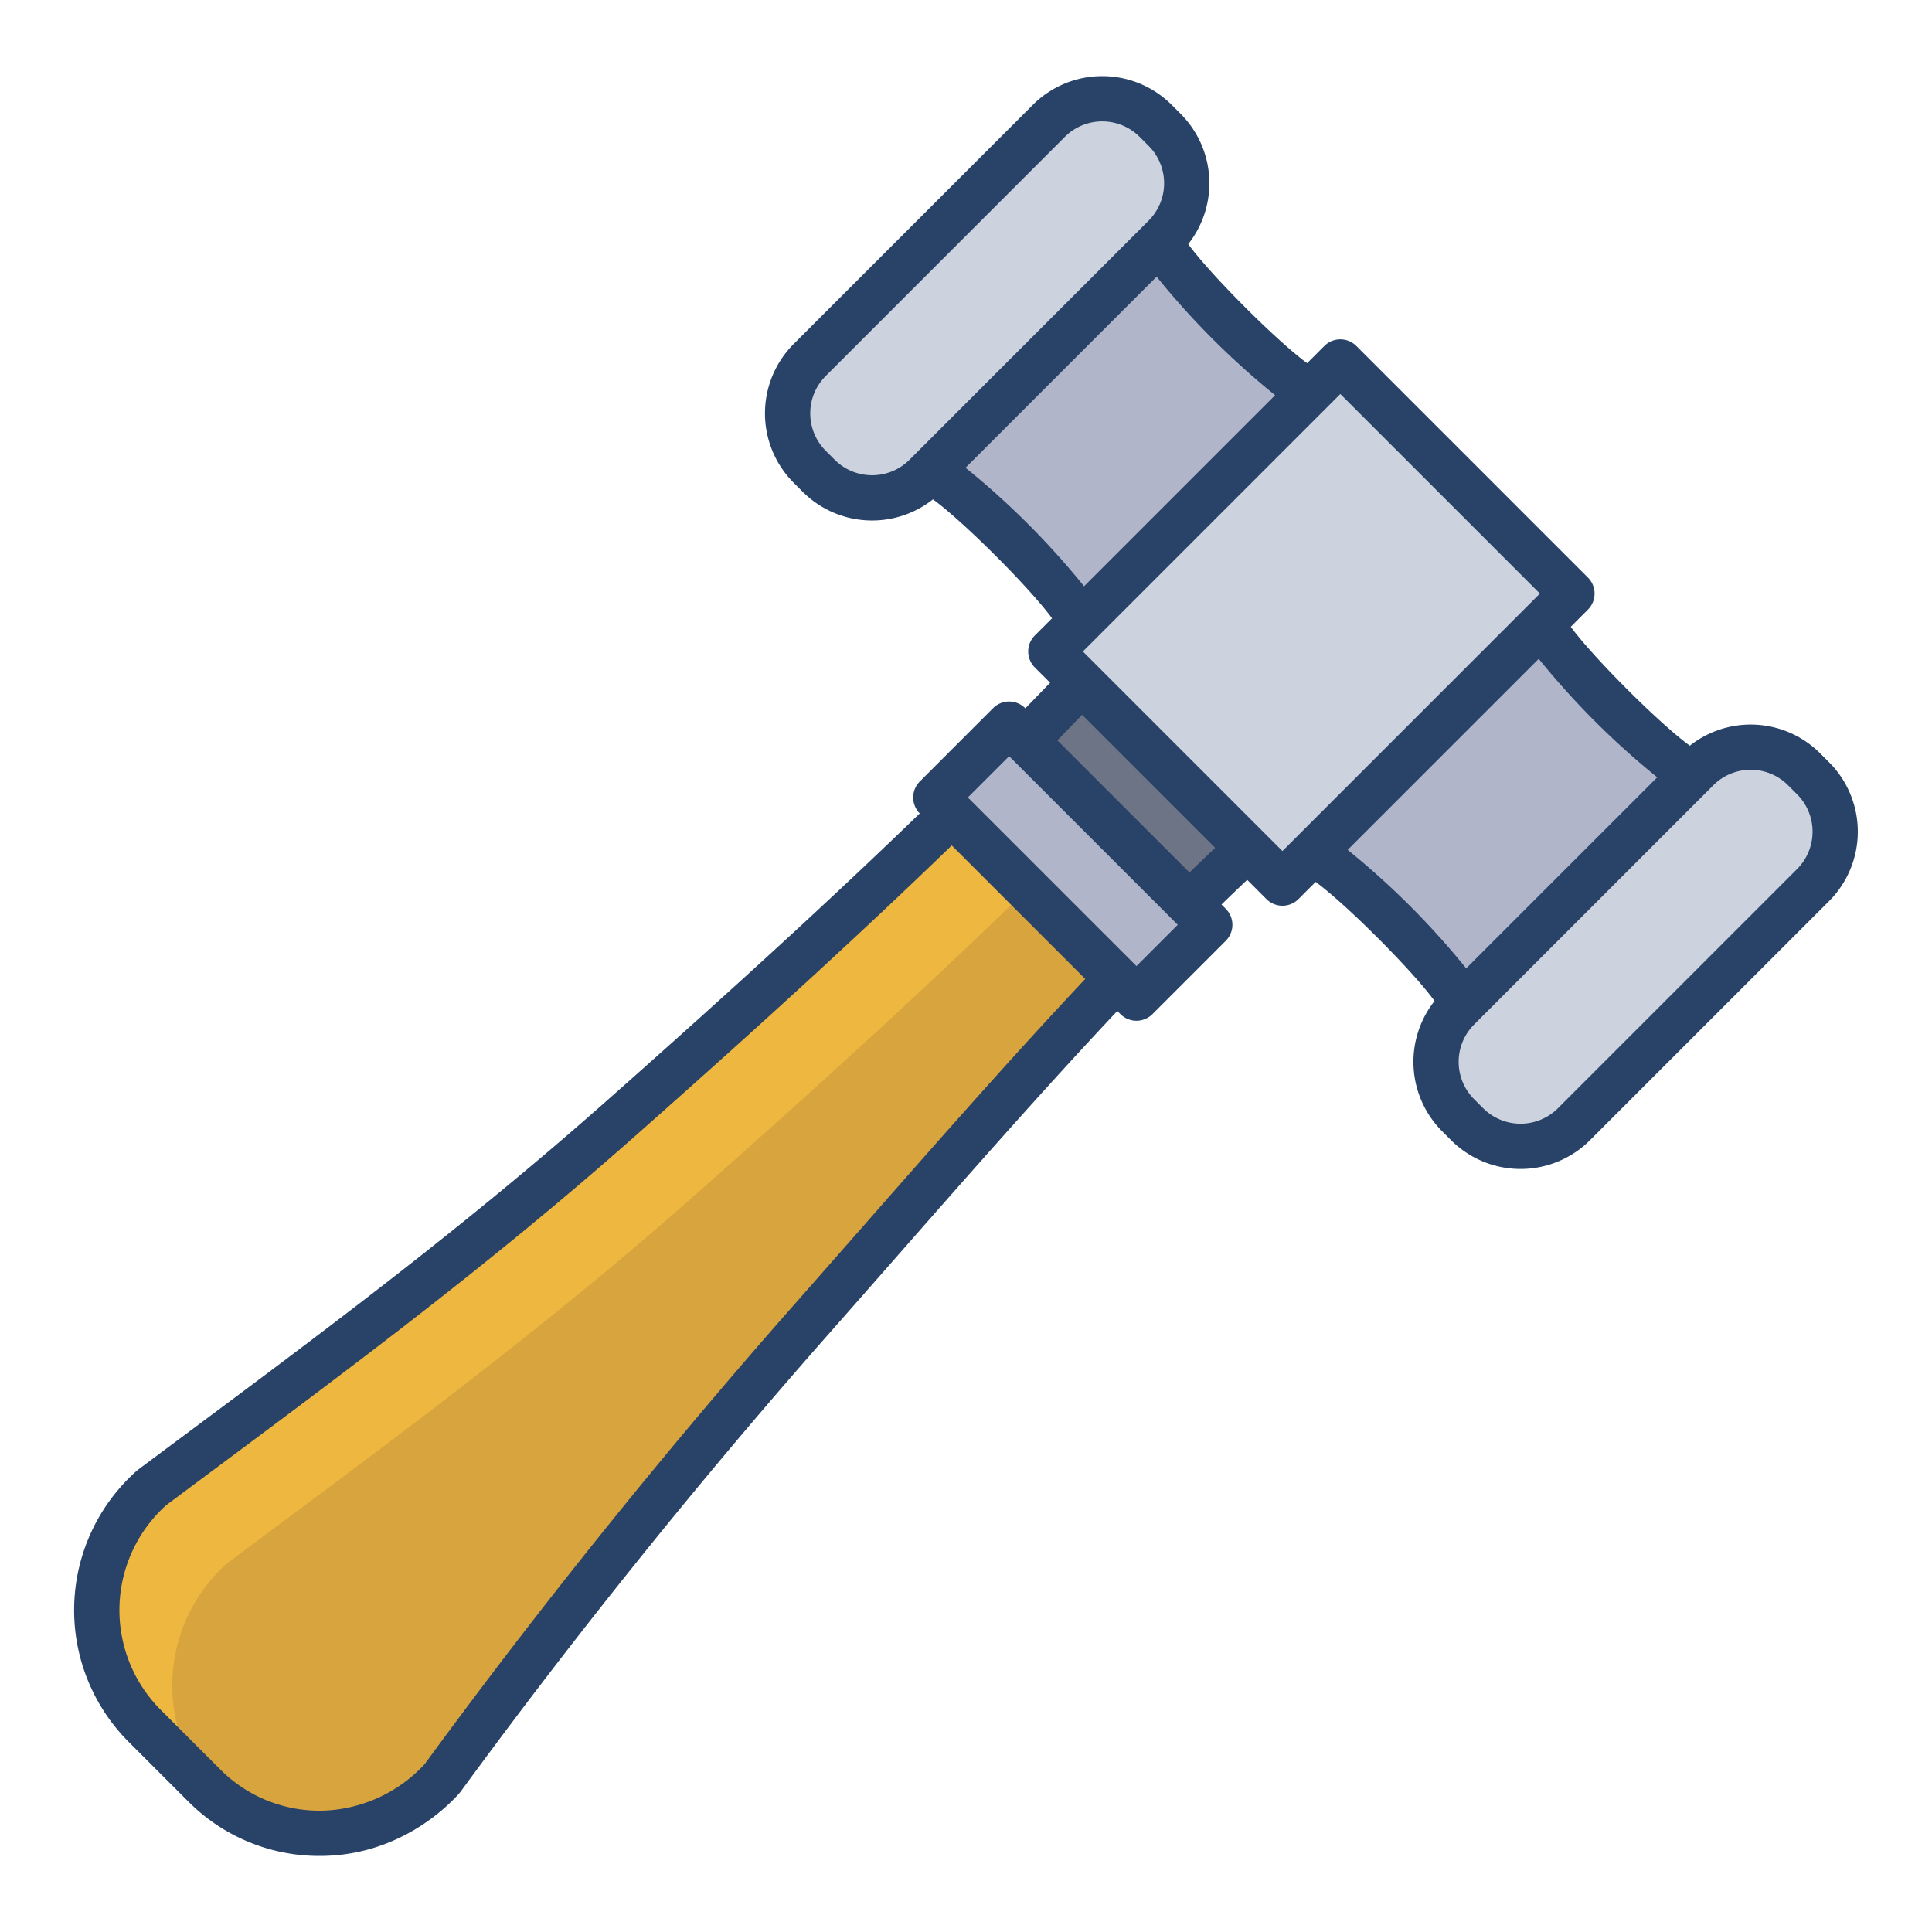 <svg id="Layer_1" height="512" viewBox="0 0 512 512" width="512" xmlns="http://www.w3.org/2000/svg" data-name="Layer 1"><path d="m480.49 206.26a20.008 20.008 0 0 1 0 28.29l-63.39 63.39a20 20 0 0 1 -28.28 0l-2.4-2.4a20.008 20.008 0 0 1 0-28.29l1.16-1.16 61.06-61.06 1.17-1.17a20 20 0 0 1 28.28 0z" fill="#ccd3df"/><path d="m448.64 205.03-61.06 61.06c-2.86-7.48-31.75-36.77-39.89-39.9l61.06-61.05c3.13 8.14 32.42 37.03 39.89 39.89z" fill="#b0b5ca"/><path d="m355.2 95.93-76.71 76.72 61.37 61.37 76.72-76.71z" fill="#ccd3df"/><path d="m347.37 103.76-61.05 61.06c-3.13-8.14-32.4-37.01-39.89-39.89l61.05-61.06c2.86 7.47 31.74 36.75 39.89 39.89z" fill="#b0b5ca"/><path d="m286.67 180.83 43.99 43.99q-7.77 7.2-15.47 14.85h-.01l-43.41-43.42q7.62-7.725 14.9-15.42z" fill="#6d7486"/><path d="m270.561 190.613h27.478v75.194h-27.478z" fill="#b0b5ca" transform="matrix(.707 -.707 .707 .707 -78.099 267.872)"/><path d="m308.65 34.42a20 20 0 0 1 0 28.28l-1.17 1.17-61.05 61.06h-.01l-1.16 1.17a20.008 20.008 0 0 1 -28.29 0l-2.4-2.41a20 20 0 0 1 0-28.28l63.39-63.39a20.008 20.008 0 0 1 28.29 0z" fill="#ccd3df"/><path d="m252.29 215.63 43.68 43.68c-26.29 27.64-52.76 58.39-80.96 90.36-37.04 41.98-69.48 82.91-97.8 121.62-1.81 2.03-12.82 14-31.16 14.53a43.216 43.216 0 0 1 -31.95-12.69l-15.74-15.74a43.4 43.4 0 0 1 1.84-63.11c39.06-29.18 81.63-60.12 123.66-97.29 31.42-27.77 61.2-54.81 88.43-81.36z" fill="#d8a43d"/><path d="m163.86 296.99c-42.03 37.17-84.6 68.11-123.66 97.29a43.4 43.4 0 0 0 -1.84 63.11l15.74 15.74c.421.421.854.821 1.287 1.221.306.28.614.557.925.828a43.393 43.393 0 0 1 3.888-60.9c39.06-29.18 81.63-60.12 123.66-97.29 31.42-27.77 61.2-54.81 88.43-81.36l-20-20c-27.23 26.551-57.01 53.591-88.43 81.361z" fill="#edb740"/><path d="m482.334 199.619a26.033 26.033 0 0 0 -34.514-2c-8.062-5.859-25.555-23.338-31.556-31.512l4.556-4.556a6 6 0 0 0 0-8.486l-61.373-61.374a6 6 0 0 0 -8.485 0l-4.556 4.556c-8.174-6-25.652-23.493-31.512-31.556a26.034 26.034 0 0 0 -2-34.514l-2.4-2.4a26.028 26.028 0 0 0 -36.769 0l-63.396 63.39a26.03 26.03 0 0 0 0 36.769l2.4 2.4a26.027 26.027 0 0 0 34.514 2c8.063 5.86 25.556 23.338 31.557 31.512l-4.556 4.556a6 6 0 0 0 0 8.485l4.041 4.041q-3.225 3.364-6.561 6.789l-.054-.054a6 6 0 0 0 -8.485 0l-19.425 19.435a6 6 0 0 0 -.015 8.468c-23 22.257-49.123 46.221-83.858 76.937-37.053 32.759-74.027 60.287-109.787 86.909q-6.809 5.067-13.491 10.055-.206.153-.4.324a49.4 49.4 0 0 0 -2.1 71.837l15.742 15.742a48.9 48.9 0 0 0 34.875 14.469q.745 0 1.5-.022c19.767-.577 32.144-12.81 35.466-16.545q.191-.215.36-.445c30.5-41.687 63.285-82.46 97.45-121.187q8.772-9.942 17.334-19.713c20.485-23.334 39.91-45.44 59.26-66.01l.832.832a6 6 0 0 0 8.486 0l19.426-19.426a6 6 0 0 0 0-8.486l-1.132-1.131q3.442-3.35 6.812-6.538l5.1 5.1a6 6 0 0 0 8.485 0l4.556-4.556c8.174 6 25.653 23.494 31.512 31.556a26.034 26.034 0 0 0 2 34.514l2.4 2.4a26.03 26.03 0 0 0 36.77 0l63.392-63.392a26.031 26.031 0 0 0 0-36.77zm-241.318-77.766a14.017 14.017 0 0 1 -19.8 0l-2.4-2.4a14.017 14.017 0 0 1 0-19.8l63.39-63.393a14.018 14.018 0 0 1 19.8 0l2.4 2.4a14.014 14.014 0 0 1 0 19.8zm14.861 2.109 50.639-50.639a210.328 210.328 0 0 0 31.407 31.407l-50.639 50.639a210.186 210.186 0 0 0 -31.407-31.407zm-28.056 202.05q-8.559 9.751-17.315 19.692c-34.338 38.922-67.3 79.9-97.958 121.8a38.3 38.3 0 0 1 -26.669 12.324 37.041 37.041 0 0 1 -27.535-10.937l-15.744-15.746a37.4 37.4 0 0 1 1.4-54.221q6.569-4.906 13.264-9.885c35.955-26.77 73.135-54.451 110.566-87.55 34.945-30.9 61.229-55.014 84.394-77.439l35.379 35.379c-19.565 20.794-39.138 43.071-59.782 66.583zm73.353-69.989-44.686-44.686 10.941-10.94 44.686 44.685zm14.051-24.8-35.013-35.013q3.332-3.418 6.561-6.788l35.262 35.261q-3.367 3.19-6.81 6.539zm28.156-9.2-.02.019-3.5 3.5-52.887-52.892 3.5-3.5.018-.019 64.713-64.713 52.887 52.888-3.5 3.5-.019.019zm13.762 3.208 50.638-50.638a210.328 210.328 0 0 0 31.407 31.407l-50.638 50.634a210.328 210.328 0 0 0 -31.407-31.407zm119.108 5.079-63.391 63.39a14.017 14.017 0 0 1 -19.8 0l-2.4-2.4a14 14 0 0 1 0-19.8l63.39-63.4a14 14 0 0 1 19.8 0l2.4 2.4a14.017 14.017 0 0 1 .001 19.806z" fill="#284268"/></svg>